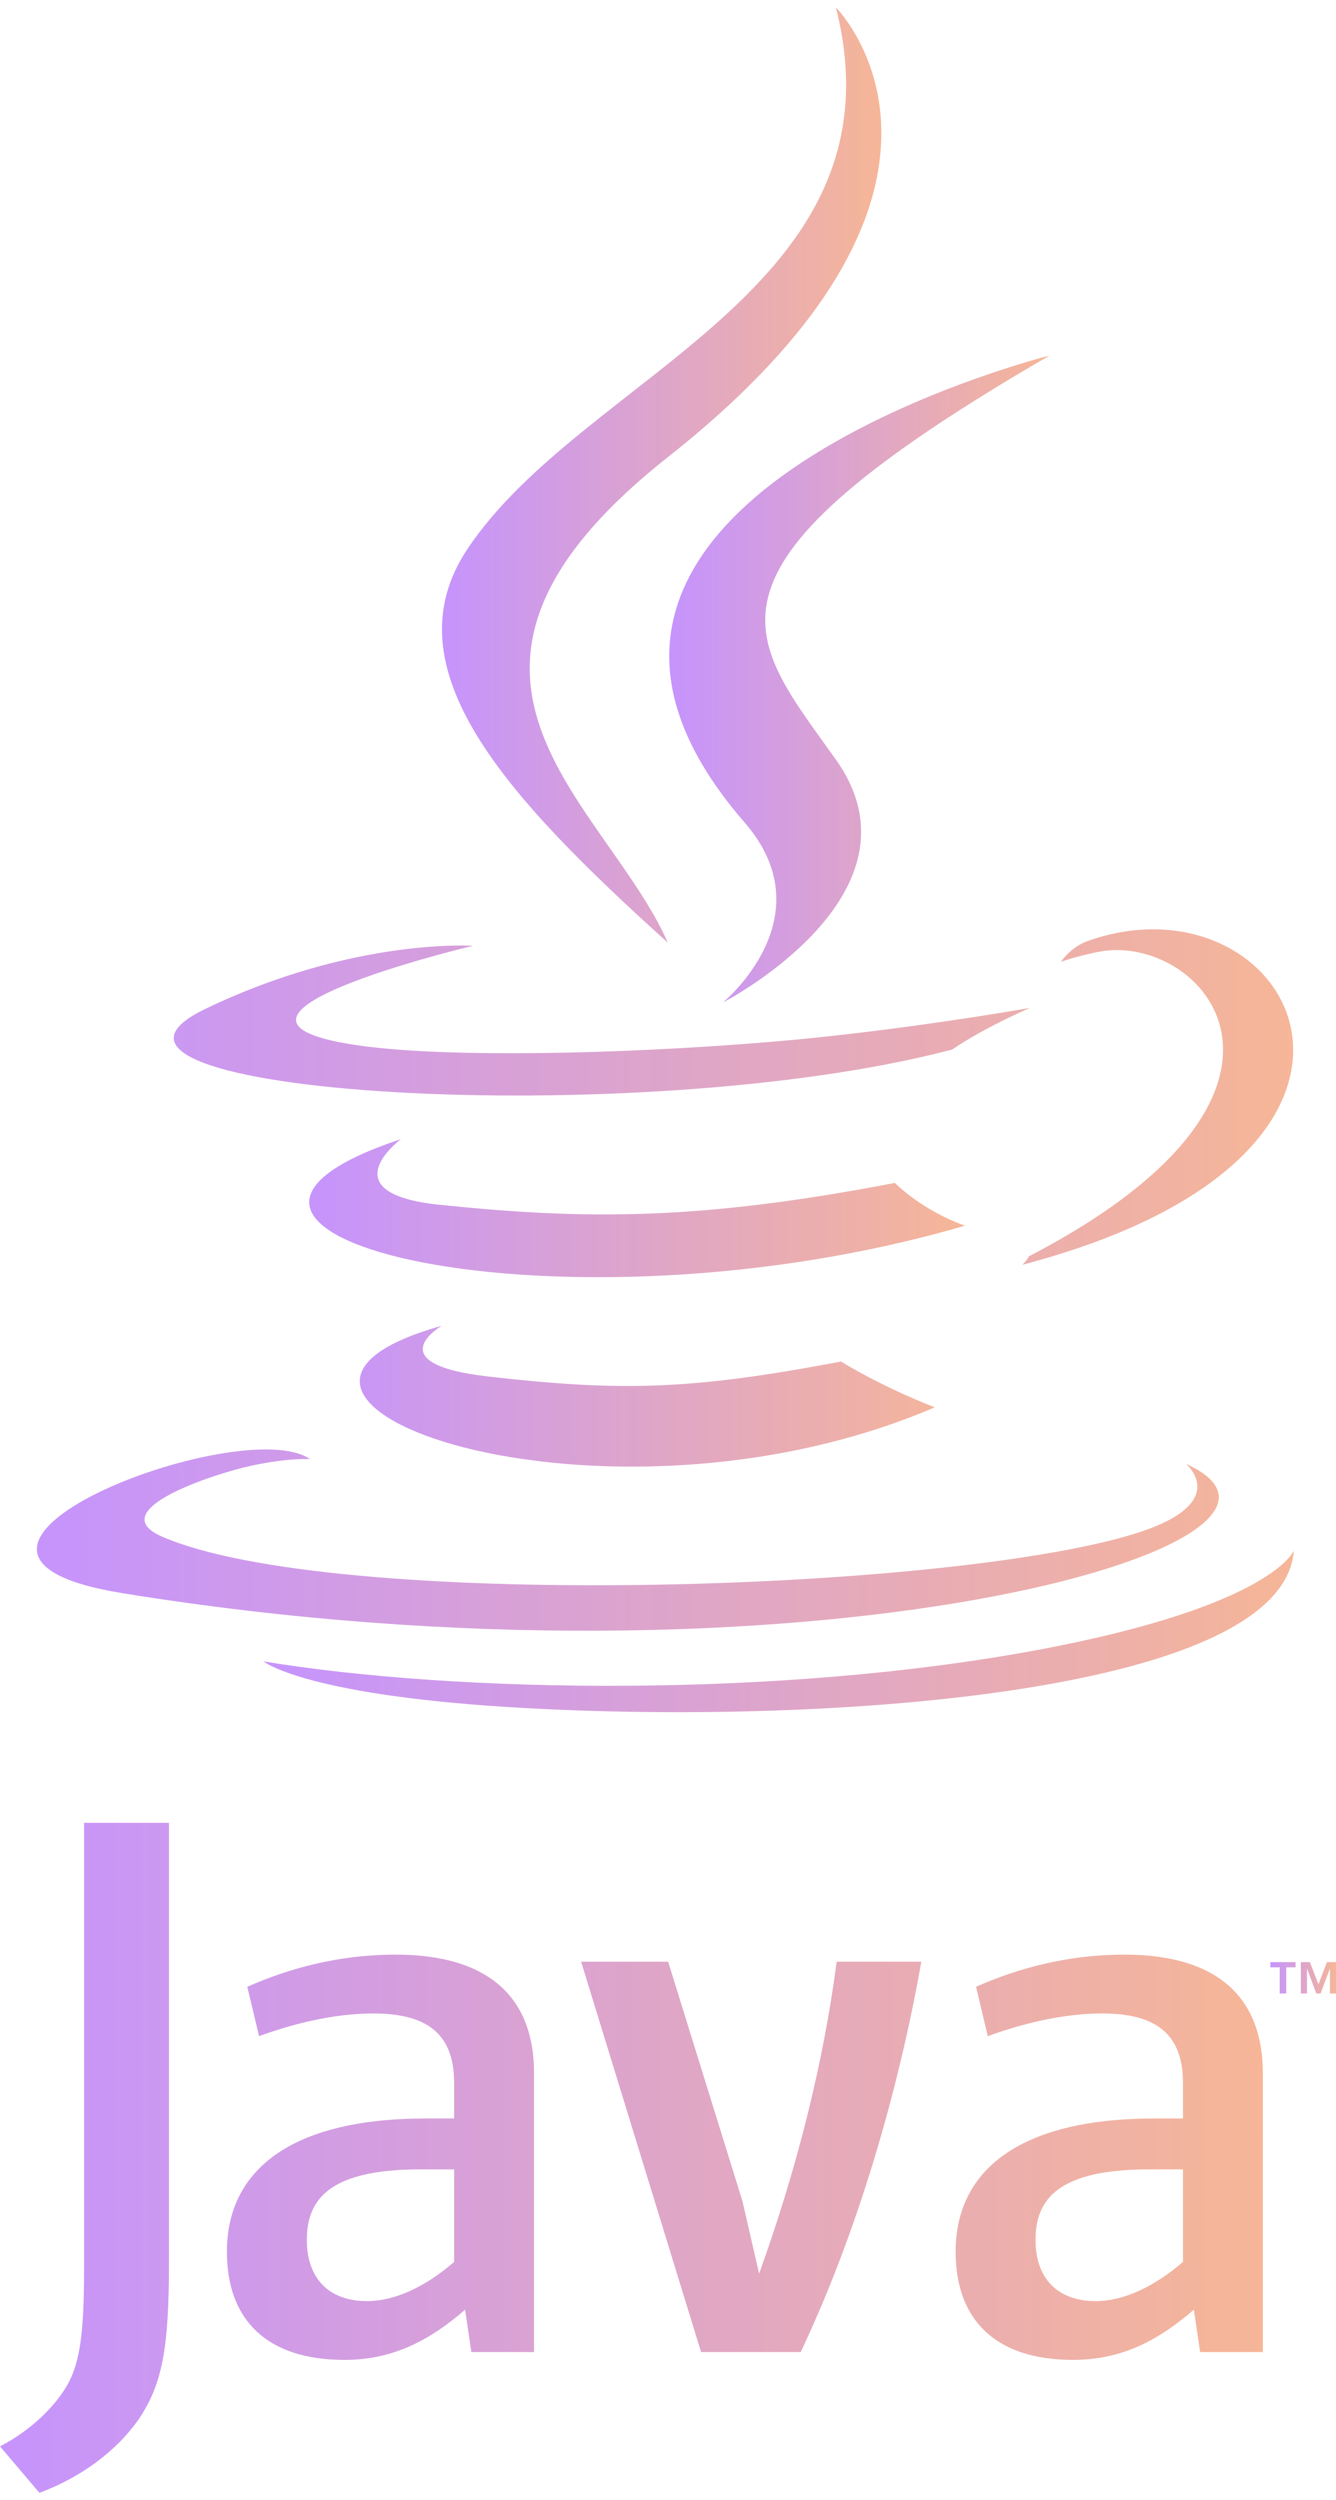 <svg width="31" height="58" viewBox="0 0 31 58" fill="none" xmlns="http://www.w3.org/2000/svg">
<g opacity="0.7">
<path d="M29.694 45.638H29.477V45.517H30.062V45.638H29.846V46.245H29.694V45.638V45.638ZM30.86 45.67H30.857L30.642 46.245H30.543L30.329 45.67H30.327V46.245H30.184V45.517H30.394L30.593 46.032L30.79 45.517H31V46.245H30.86L30.86 45.67V45.67Z" fill="url(#paint0_linear_104_46)"/>
<path d="M10.249 30.756C10.249 30.756 8.738 31.635 11.325 31.932C14.459 32.289 16.06 32.238 19.514 31.585C19.514 31.585 20.422 32.154 21.69 32.647C13.948 35.965 4.168 32.455 10.249 30.756ZM9.303 26.426C9.303 26.426 7.608 27.681 10.197 27.948C13.545 28.294 16.188 28.322 20.763 27.441C20.763 27.441 21.396 28.083 22.391 28.433C13.03 31.171 2.605 28.649 9.303 26.426" fill="url(#paint1_linear_104_46)"/>
<path d="M17.278 19.081C19.186 21.277 16.777 23.254 16.777 23.254C16.777 23.254 21.621 20.753 19.396 17.622C17.319 14.702 15.726 13.252 24.351 8.249C24.351 8.249 10.812 11.631 17.278 19.081" fill="url(#paint2_linear_104_46)"/>
<path d="M27.517 33.958C27.517 33.958 28.636 34.88 26.286 35.593C21.817 36.947 7.687 37.355 3.761 35.647C2.35 35.033 4.997 34.181 5.829 34.002C6.697 33.814 7.193 33.849 7.193 33.849C5.624 32.744 -2.95 36.02 2.838 36.958C18.623 39.518 31.612 35.805 27.517 33.958V33.958ZM10.976 21.94C10.976 21.94 3.788 23.647 8.431 24.267C10.391 24.529 14.298 24.47 17.938 24.165C20.912 23.914 23.899 23.381 23.899 23.381C23.899 23.381 22.85 23.83 22.092 24.348C14.793 26.268 0.693 25.375 4.752 23.411C8.185 21.752 10.976 21.94 10.976 21.94V21.94ZM23.87 29.147C31.289 25.291 27.859 21.586 25.464 22.085C24.877 22.208 24.616 22.314 24.616 22.314C24.616 22.314 24.834 21.972 25.25 21.825C29.987 20.159 33.63 26.736 23.72 29.341C23.72 29.341 23.835 29.239 23.87 29.147Z" fill="url(#paint3_linear_104_46)"/>
<path d="M19.396 0.172C19.396 0.172 23.505 4.282 15.499 10.603C9.079 15.674 14.035 18.564 15.496 21.868C11.749 18.486 8.999 15.51 10.844 12.739C13.552 8.673 21.054 6.701 19.396 0.172" fill="url(#paint4_linear_104_46)"/>
<path d="M11.705 39.595C18.827 40.05 29.764 39.342 30.022 35.972C30.022 35.972 29.525 37.249 24.137 38.264C18.058 39.408 10.561 39.274 6.114 38.541C6.114 38.541 7.024 39.294 11.705 39.595" fill="url(#paint5_linear_104_46)"/>
<path d="M10.538 52.471C9.866 53.054 9.156 53.381 8.52 53.381C7.611 53.381 7.12 52.836 7.12 51.962C7.12 51.016 7.646 50.325 9.757 50.325H10.538L10.538 52.471V52.471ZM12.392 54.563V48.088C12.392 46.434 11.448 45.343 9.174 45.343C7.846 45.343 6.683 45.671 5.738 46.089L6.011 47.235C6.755 46.962 7.718 46.708 8.664 46.708C9.974 46.708 10.538 47.235 10.538 48.326V49.144H9.884C6.701 49.144 5.265 50.38 5.265 52.234C5.265 53.835 6.211 54.745 7.993 54.745C9.138 54.745 9.993 54.272 10.792 53.58L10.937 54.563L12.392 54.563V54.563ZM18.579 54.563H16.267L13.484 45.507H15.503L17.23 51.071L17.614 52.744C18.487 50.325 19.105 47.87 19.414 45.507H21.378C20.852 48.489 19.905 51.762 18.579 54.563V54.563ZM27.449 52.471C26.776 53.054 26.065 53.381 25.428 53.381C24.52 53.381 24.028 52.836 24.028 51.962C24.028 51.016 24.555 50.325 26.666 50.325H27.449V52.471ZM29.302 54.563V48.088C29.302 46.434 28.357 45.343 26.085 45.343C24.756 45.343 23.592 45.671 22.648 46.089L22.92 47.235C23.665 46.962 24.63 46.708 25.575 46.708C26.884 46.708 27.449 47.235 27.449 48.326V49.144H26.794C23.609 49.144 22.174 50.38 22.174 52.234C22.174 53.835 23.119 54.745 24.901 54.745C26.047 54.745 26.902 54.272 27.702 53.58L27.848 54.563L29.302 54.563V54.563ZM3.232 56.101C2.703 56.872 1.85 57.483 0.915 57.828L0 56.751C0.711 56.386 1.321 55.797 1.605 55.248C1.85 54.759 1.951 54.13 1.951 52.625V42.286H3.921V52.483C3.921 54.495 3.76 55.308 3.232 56.101" fill="url(#paint6_linear_104_46)"/>
</g>
<defs>
<linearGradient id="paint0_linear_104_46" x1="29.504" y1="45.574" x2="31.082" y2="45.572" gradientUnits="userSpaceOnUse">
<stop stop-color="#AE67FA"/>
<stop offset="0.974" stop-color="#F49867"/>
</linearGradient>
<linearGradient id="paint1_linear_104_46" x1="7.447" y1="27.017" x2="23.208" y2="26.999" gradientUnits="userSpaceOnUse">
<stop stop-color="#AE67FA"/>
<stop offset="0.974" stop-color="#F49867"/>
</linearGradient>
<linearGradient id="paint2_linear_104_46" x1="15.687" y1="9.416" x2="24.825" y2="9.413" gradientUnits="userSpaceOnUse">
<stop stop-color="#AE67FA"/>
<stop offset="0.974" stop-color="#F49867"/>
</linearGradient>
<linearGradient id="paint3_linear_104_46" x1="1.378" y1="22.823" x2="31.572" y2="22.792" gradientUnits="userSpaceOnUse">
<stop stop-color="#AE67FA"/>
<stop offset="0.974" stop-color="#F49867"/>
</linearGradient>
<linearGradient id="paint4_linear_104_46" x1="10.437" y1="1.859" x2="20.999" y2="1.857" gradientUnits="userSpaceOnUse">
<stop stop-color="#AE67FA"/>
<stop offset="0.974" stop-color="#F49867"/>
</linearGradient>
<linearGradient id="paint5_linear_104_46" x1="6.542" y1="36.263" x2="31.307" y2="36.172" gradientUnits="userSpaceOnUse">
<stop stop-color="#AE67FA"/>
<stop offset="0.974" stop-color="#F49867"/>
</linearGradient>
<linearGradient id="paint6_linear_104_46" x1="0.525" y1="43.495" x2="30.877" y2="43.462" gradientUnits="userSpaceOnUse">
<stop stop-color="#AE67FA"/>
<stop offset="0.974" stop-color="#F49867"/>
</linearGradient>
</defs>
</svg>

